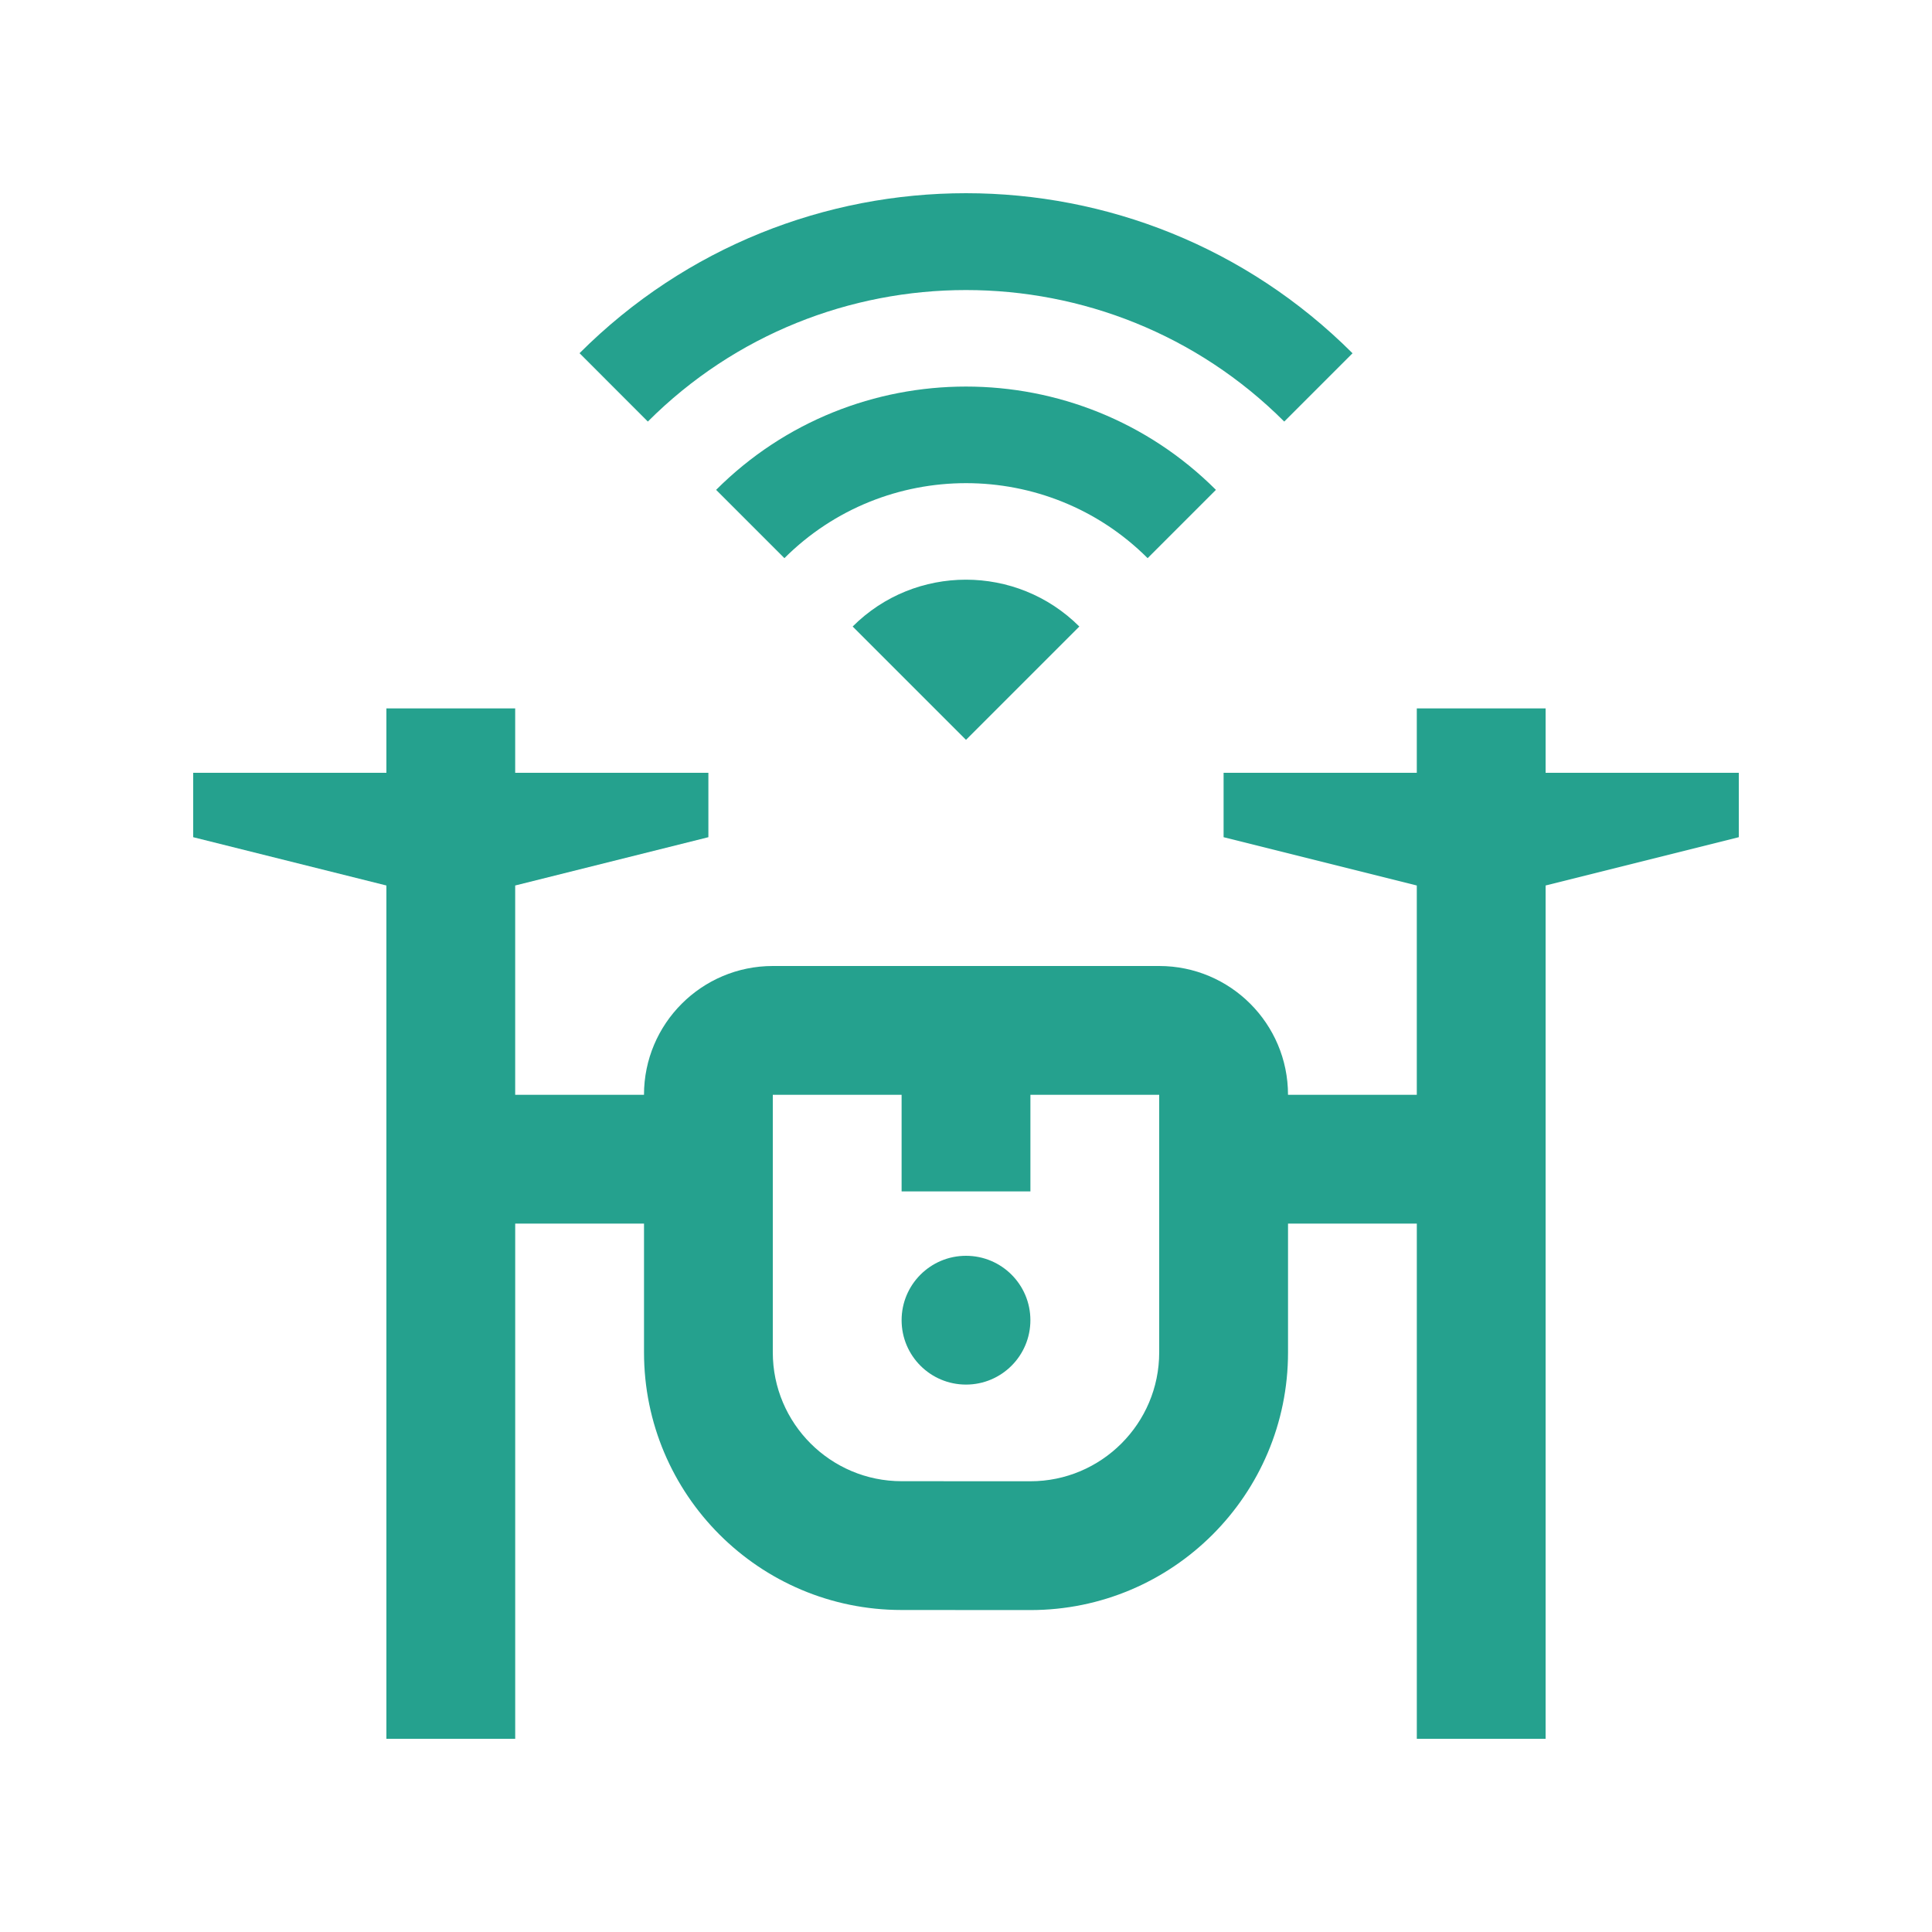 <svg enable-background="new 0 0 100 100" height="100" viewBox="0 0 100 100" width="100" xmlns="http://www.w3.org/2000/svg"><path fill="#25A18E" d="m50 38.294 5.866-5.866c-3.239-3.232-8.5-3.232-11.732 0z"/><path fill="#25A18E" d="m59.401 28.89 3.535-3.535c-7.136-7.129-18.741-7.129-25.87 0l3.535 3.535c5.184-5.176 13.618-5.176 18.8 0z"/><path fill="#25A18E" d="m33.532 21.82c9.076-9.076 23.858-9.076 32.94 0l3.535-3.535c-11.049-11.042-28.962-11.049-40.01-.004z"/><circle fill="#25A18E" cx="50" cy="68.333" r="3.333"/><path fill="#25A18E" d="m80 40v-3.333h-6.667v3.333h-10v3.333l10 2.5v10.833h-6.666c0-3.678-2.985-6.666-6.667-6.666h-20c-3.678 0-6.667 2.985-6.667 6.667h-6.667v-10.834l10-2.5v-3.333h-10v-3.333h-6.666v3.333h-10v3.333l10 2.5v44.167h6.667v-26.667h6.667v6.667c0 7.356 5.963 13.333 13.333 13.333l6.667.004c7.357 0 13.334-5.964 13.334-13.334v-6.67h6.666v26.667h6.666v-44.167l10-2.5v-3.333zm-20 30.003c0 3.676-2.991 6.667-6.667 6.667l-6.663-.003c-3.682 0-6.67-2.992-6.67-6.667v-13.333h6.667v5h6.667v-5h6.666z"/></svg>